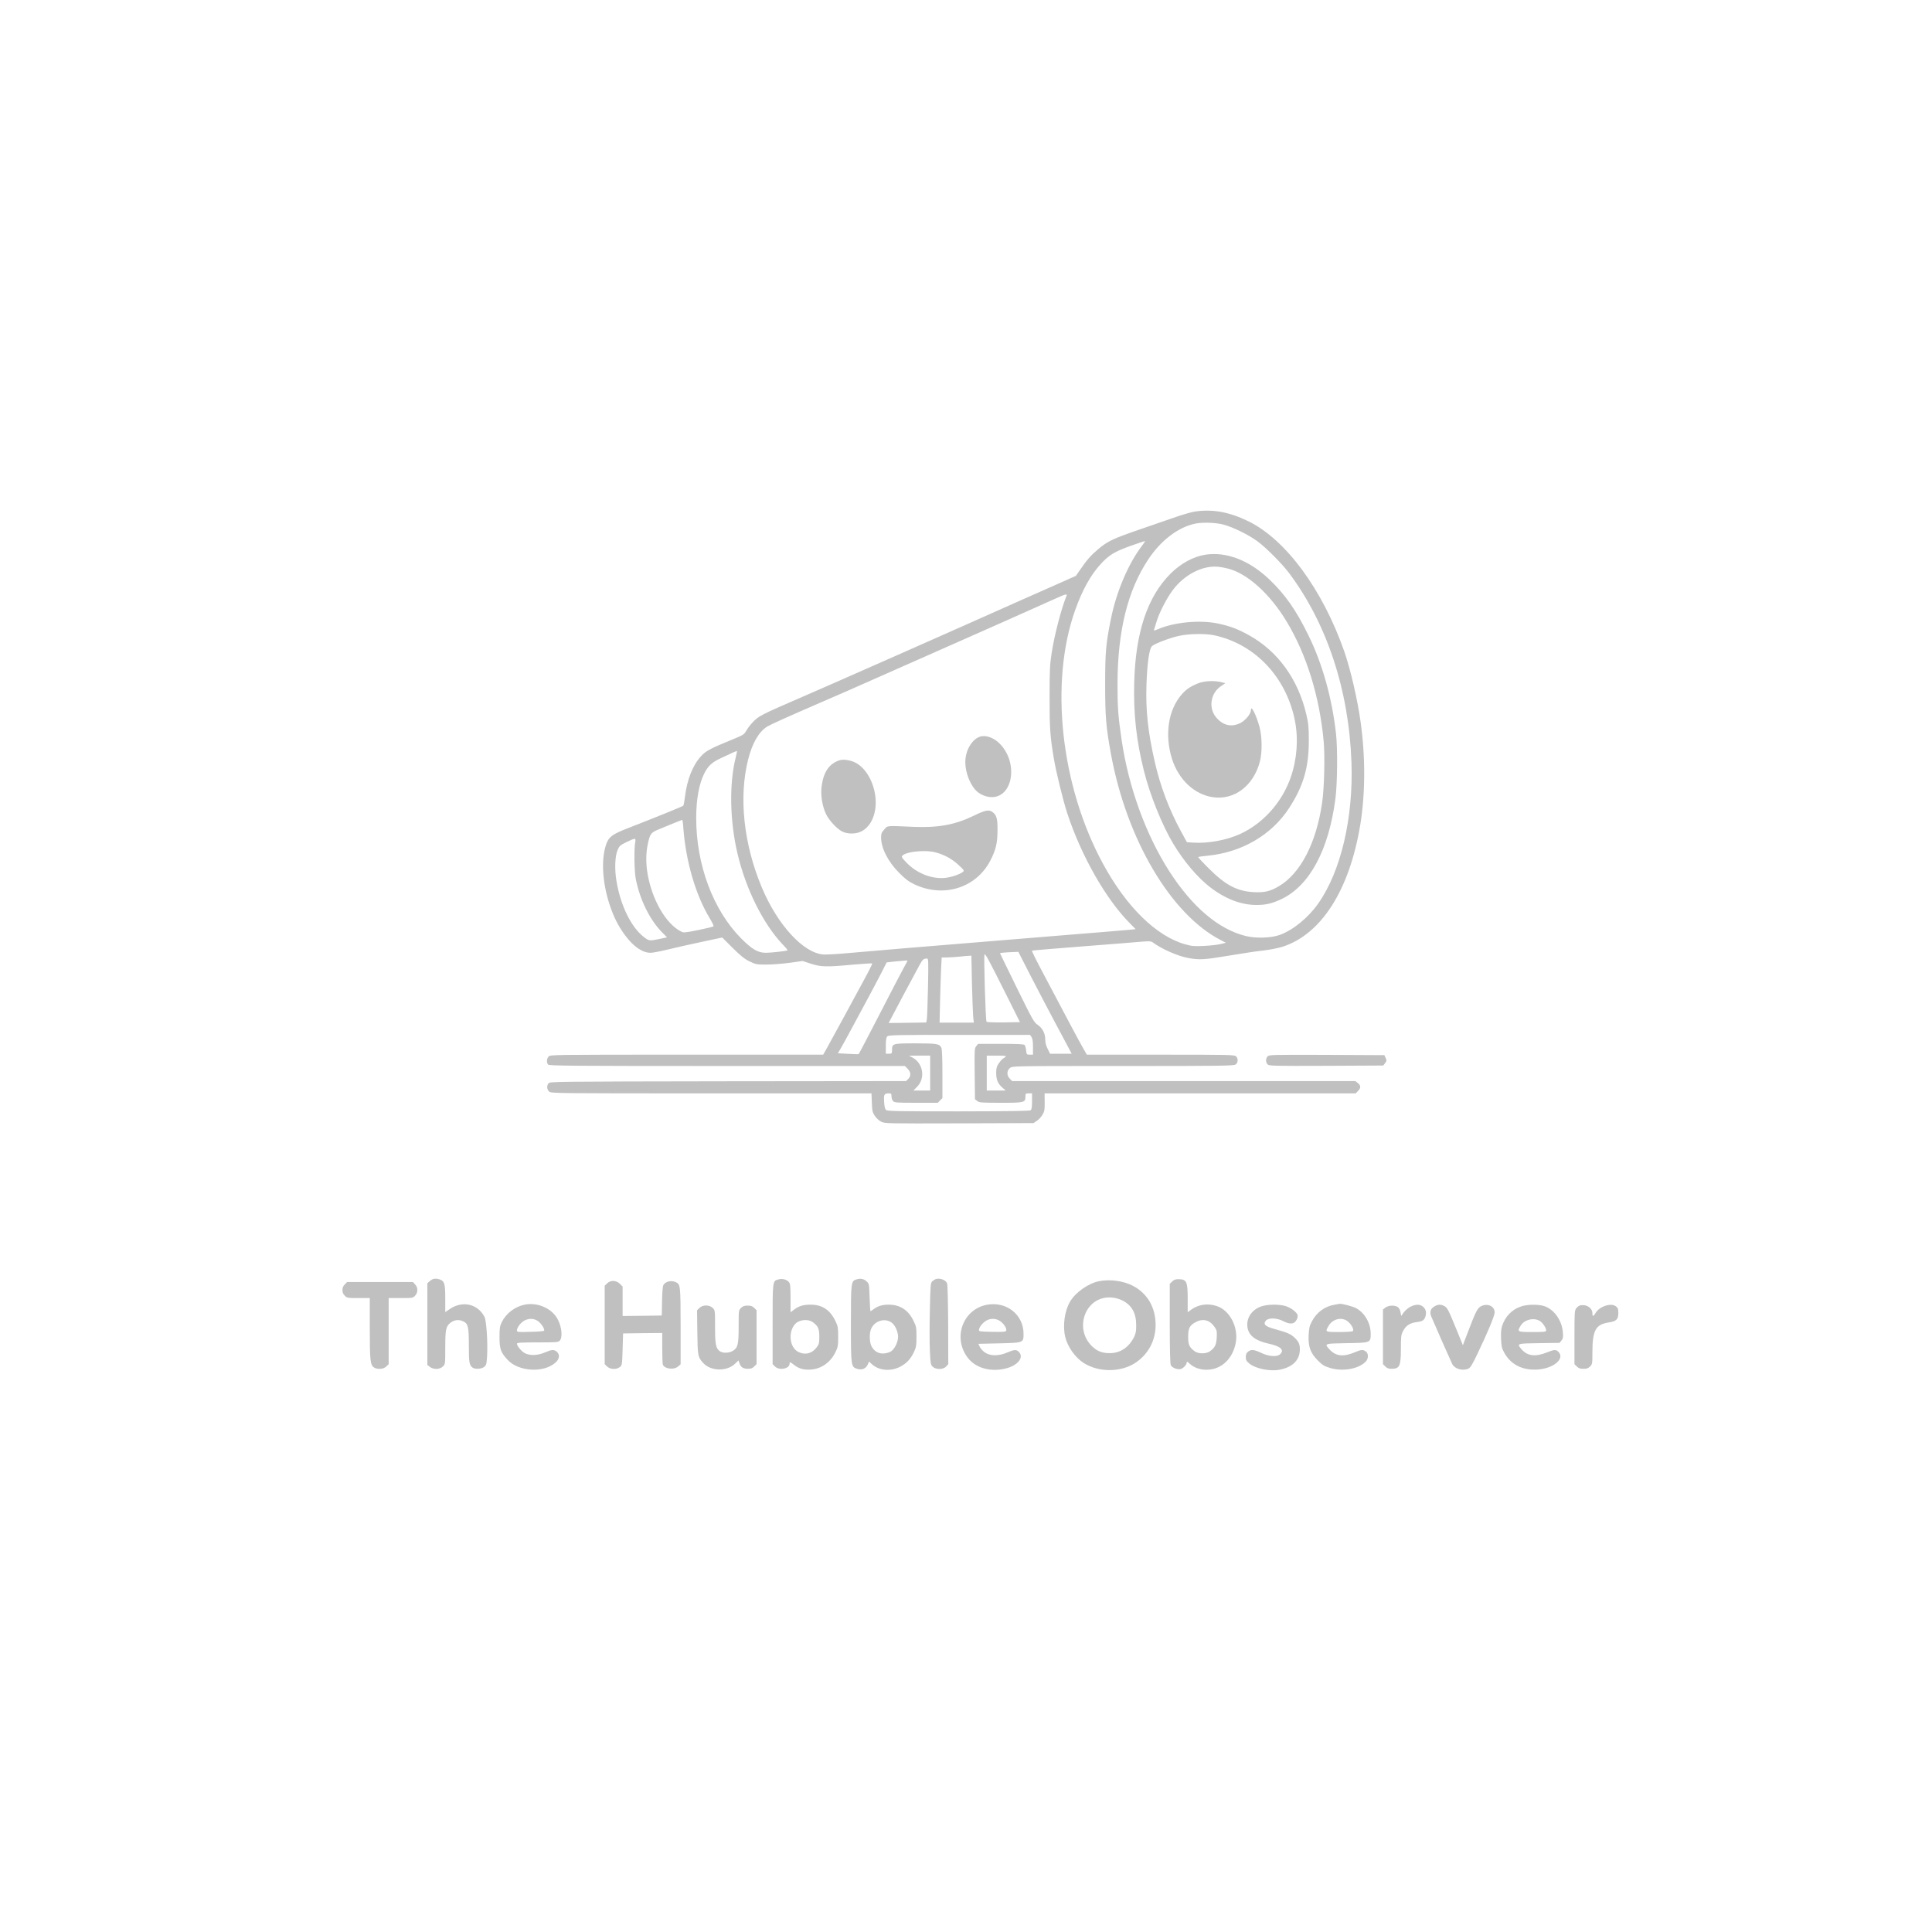 <?xml version="1.0" standalone="no"?>
<!DOCTYPE svg PUBLIC "-//W3C//DTD SVG 20010904//EN"
 "http://www.w3.org/TR/2001/REC-SVG-20010904/DTD/svg10.dtd">
<svg version="1.0" xmlns="http://www.w3.org/2000/svg"
 width="500px" height="500px" viewBox="0 0 1536 1536"
 preserveAspectRatio="xMidYMid meet">

<g transform="translate(0,1536) scale(0.075,-0.075)"
fill="#C0C0C0" stroke="none">
<path d="M12670 15058 c-35 -5 -128 -31 -205 -58 -77 -27 -252 -87 -388 -134
-282 -97 -338 -124 -440 -211 -77 -66 -113 -107 -187 -214 l-45 -65 -150 -67
c-82 -36 -271 -120 -420 -186 -696 -311 -1971 -875 -2325 -1028 -457 -198
-470 -205 -537 -278 -22 -23 -50 -61 -63 -84 -22 -39 -31 -45 -149 -93 -230
-94 -279 -120 -329 -175 -89 -97 -148 -247 -171 -429 -6 -50 -14 -93 -18 -97
-8 -8 -302 -127 -577 -234 -183 -71 -217 -97 -246 -193 -47 -152 -33 -384 36
-603 45 -141 94 -241 171 -345 90 -120 182 -183 269 -184 22 0 103 15 180 34
76 19 238 55 359 81 l221 47 109 -109 c86 -85 125 -117 180 -144 66 -32 75
-34 180 -34 60 0 171 9 246 19 l137 19 88 -29 c107 -34 162 -36 442 -10 112
10 205 16 208 13 3 -2 -37 -83 -89 -178 -52 -96 -151 -277 -219 -404 -69 -126
-145 -265 -168 -307 l-44 -78 -1446 0 c-1426 0 -1447 0 -1465 -20 -20 -23 -23
-63 -5 -85 11 -13 232 -15 1897 -15 l1885 0 29 -29 c36 -36 38 -79 6 -109
l-23 -22 -1888 -2 c-1855 -3 -1888 -3 -1902 -22 -20 -28 -17 -63 6 -86 20 -20
33 -20 1719 -20 l1699 0 4 -99 c3 -87 7 -103 31 -139 15 -23 45 -51 67 -62 40
-20 52 -20 828 -18 l788 3 37 25 c20 13 46 43 59 65 20 34 23 53 22 133 l-1
92 1649 0 1649 0 24 25 c32 31 32 58 -1 84 l-27 21 -1819 0 -1819 0 -24 25
c-35 34 -34 86 1 114 27 21 28 21 1198 21 1044 0 1174 2 1194 16 27 19 29 64
4 87 -17 16 -87 17 -800 17 l-781 0 -39 68 c-39 68 -167 307 -285 532 -36 69
-93 177 -127 240 -97 182 -134 259 -130 263 3 2 250 23 550 46 300 23 582 46
627 50 62 5 86 4 100 -7 95 -71 269 -148 383 -168 116 -21 171 -17 427 26 131
22 294 47 363 54 69 8 161 26 205 40 411 132 710 601 824 1291 54 326 56 716
5 1085 -33 242 -108 565 -175 757 -229 653 -618 1182 -1013 1376 -201 99 -379
132 -566 105z m296 -138 c99 -25 277 -112 369 -182 92 -69 255 -234 327 -329
404 -538 637 -1244 664 -2009 21 -591 -112 -1158 -354 -1500 -105 -149 -266
-280 -407 -331 -92 -33 -257 -38 -364 -10 -285 72 -561 306 -804 682 -250 389
-433 892 -507 1393 -38 257 -44 352 -44 601 2 558 108 987 326 1315 134 203
321 344 501 380 79 15 210 11 293 -10z m-860 -225 c-145 -189 -273 -490 -330
-777 -53 -259 -61 -351 -61 -693 0 -341 9 -450 61 -735 165 -905 636 -1704
1164 -1975 l55 -29 -55 -13 c-30 -8 -109 -17 -175 -20 -103 -5 -131 -3 -198
16 -307 84 -628 398 -876 857 -448 825 -567 1923 -293 2689 76 212 163 369
270 486 89 97 148 132 318 193 82 29 150 52 152 50 2 -1 -13 -23 -32 -49z
m-801 -532 c-55 -136 -127 -412 -157 -604 -19 -126 -22 -184 -22 -464 -1 -327
6 -425 45 -655 24 -145 99 -449 143 -583 148 -450 410 -910 663 -1164 l61 -62
-51 -6 c-29 -3 -439 -37 -912 -75 -1432 -117 -1820 -149 -2060 -171 -126 -12
-255 -19 -286 -17 -213 15 -487 314 -654 712 -192 458 -245 955 -145 1353 45
178 114 296 204 352 33 20 211 101 581 261 99 42 356 155 570 250 215 95 449
198 520 230 719 318 1159 513 1375 611 117 53 136 58 125 32z m-3506 -1712
c-70 -274 -63 -673 18 -1016 88 -378 273 -749 481 -968 31 -31 53 -59 51 -61
-8 -7 -176 -26 -230 -26 -84 0 -146 36 -259 149 -300 301 -480 782 -480 1279
0 197 30 364 86 474 41 81 82 118 179 163 50 23 106 49 125 58 19 8 38 16 41
16 3 1 -2 -30 -12 -68z m-555 -753 c27 -352 131 -708 280 -953 26 -43 44 -81
39 -85 -4 -4 -77 -22 -161 -39 -146 -29 -155 -30 -185 -14 -158 81 -304 333
-352 607 -19 113 -19 217 1 314 23 110 33 125 106 156 132 55 253 104 259 105
4 1 10 -41 13 -91z m-511 -150 c-13 -69 -9 -307 6 -383 43 -220 147 -432 277
-566 l55 -55 -78 -17 c-107 -23 -114 -22 -170 22 -134 105 -246 335 -288 591
-22 128 -16 267 13 333 18 40 28 49 94 81 96 46 100 46 91 -6z m4199 -1426
c76 -147 181 -348 234 -447 52 -99 118 -222 145 -272 l49 -93 -115 0 -114 0
-25 51 c-18 34 -26 67 -26 100 0 65 -30 122 -81 156 -38 25 -54 53 -220 391
-98 201 -179 366 -179 368 0 3 74 10 145 12 l50 2 137 -268z m-270 -177 l150
-300 -173 -3 c-95 -1 -177 2 -181 6 -11 11 -31 699 -22 714 8 13 41 -48 226
-417z m-359 113 c4 -161 10 -321 13 -355 l7 -63 -182 0 -181 0 5 223 c3 122 8
277 11 345 l6 122 67 1 c36 1 95 5 131 9 36 4 77 8 91 8 l26 2 6 -292z m-466
-50 c-4 -172 -9 -325 -13 -340 l-6 -27 -199 -3 c-110 -2 -199 -2 -199 -2 0 3
304 573 331 621 30 53 40 61 73 62 18 1 19 -9 13 -311z m-217 288 c0 -2 -18
-36 -41 -77 -23 -41 -138 -262 -256 -492 -118 -229 -218 -419 -221 -421 -4 -2
-55 -1 -114 3 l-106 6 32 55 c18 30 75 134 126 230 52 96 127 236 167 310 40
74 100 188 133 252 l59 116 53 6 c29 3 71 8 93 9 22 2 48 4 58 5 9 1 17 0 17
-2z m1314 -808 c11 -16 16 -46 16 -105 l0 -83 -34 0 c-32 0 -34 1 -39 46 -2
25 -10 51 -16 57 -9 9 -83 12 -252 12 l-241 0 -19 -24 c-19 -23 -20 -39 -17
-294 l3 -269 24 -19 c21 -17 42 -19 249 -19 252 0 262 2 262 67 0 31 2 33 35
33 l35 0 0 -84 c0 -59 -4 -87 -14 -95 -10 -8 -217 -11 -767 -12 -664 0 -754 2
-768 16 -10 10 -17 40 -19 86 -5 78 1 89 51 89 24 0 27 -4 27 -32 0 -17 7 -40
17 -50 15 -16 36 -18 245 -18 l229 0 24 25 25 24 0 255 c0 166 -4 264 -11 279
-19 42 -47 47 -273 47 -243 0 -250 -2 -250 -69 -1 -39 -2 -41 -33 -41 l-33 0
0 84 c0 64 4 88 16 100 14 14 97 16 764 16 l749 0 15 -22z m-1074 -383 l0
-185 -89 0 -89 0 38 38 c92 91 67 251 -48 312 l-37 19 113 1 112 0 0 -185z
m795 169 c-11 -8 -25 -18 -31 -22 -6 -4 -23 -25 -38 -46 -21 -31 -26 -51 -26
-98 0 -73 17 -114 64 -156 l37 -32 -101 0 -100 0 0 185 0 185 108 0 c98 -1
105 -2 87 -16z"/>
<path d="M12777 14600 c-127 -20 -259 -92 -368 -200 -247 -247 -373 -626 -386
-1162 -8 -330 23 -611 104 -933 64 -255 192 -573 310 -769 113 -188 256 -356
387 -458 161 -125 328 -190 491 -191 101 -1 169 15 270 63 298 142 501 522
571 1065 21 160 24 532 6 690 -43 378 -144 739 -292 1040 -131 268 -248 435
-418 596 -212 201 -453 293 -675 259z m235 -146 c208 -50 450 -268 629 -566
210 -349 347 -793 390 -1262 15 -161 7 -500 -16 -655 -61 -425 -228 -748 -456
-884 -95 -56 -155 -70 -268 -64 -176 9 -299 73 -475 249 -66 65 -117 120 -114
123 2 3 51 10 107 15 359 37 673 222 856 504 152 234 209 430 209 716 0 142
-4 180 -26 275 -88 377 -303 673 -611 843 -118 65 -200 96 -329 123 -192 39
-458 14 -632 -60 -36 -16 -47 -18 -43 -7 3 7 15 47 27 87 28 93 105 243 169
330 123 167 319 268 486 251 22 -2 66 -10 97 -18z m-142 -708 c410 -88 730
-406 841 -836 50 -191 48 -398 -6 -597 -79 -296 -292 -552 -562 -675 -144 -65
-341 -101 -495 -90 l-66 4 -64 117 c-124 228 -220 482 -276 731 -73 318 -98
548 -89 819 8 238 30 389 60 413 36 29 196 89 287 108 104 23 280 25 370 6z"/>
<path d="M12699 13236 c-83 -34 -124 -62 -173 -118 -143 -164 -182 -429 -102
-684 70 -218 235 -374 429 -404 230 -36 436 120 503 380 25 97 23 264 -5 365
-36 131 -91 238 -91 177 0 -39 -57 -108 -111 -136 -92 -46 -179 -28 -251 52
-91 100 -69 262 44 338 l47 32 -44 11 c-75 19 -183 13 -246 -13z"/>
<path d="M10388 12671 c-76 -25 -141 -122 -153 -231 -13 -106 30 -245 101
-329 40 -48 113 -81 177 -81 222 0 282 353 94 557 -65 71 -153 105 -219 84z"/>
<path d="M8900 12421 c-109 -35 -169 -122 -190 -272 -13 -90 5 -210 44 -294
29 -65 114 -158 171 -188 61 -32 156 -30 216 5 88 52 141 162 142 298 1 181
-91 363 -216 426 -53 27 -127 38 -167 25z"/>
<path d="M10326 11835 c-198 -97 -377 -131 -641 -120 -299 13 -272 15 -311
-27 -29 -32 -34 -45 -34 -86 0 -112 73 -256 190 -373 66 -67 102 -94 160 -122
310 -148 656 -41 807 249 59 113 77 187 77 324 1 124 -10 162 -56 194 -36 26
-77 17 -192 -39z m-411 -390 c93 -24 176 -69 246 -134 62 -58 63 -60 44 -75
-34 -26 -121 -55 -187 -62 -135 -13 -284 42 -394 147 -35 34 -64 68 -64 75 0
50 228 81 355 49z"/>
<path d="M13437 9282 c-22 -24 -21 -65 1 -86 17 -15 71 -16 622 -14 l603 3 20
26 c17 24 18 30 5 55 l-13 29 -611 3 c-582 2 -612 1 -627 -16z"/>
<path d="M4595 6923 c-11 -3 -30 -14 -42 -26 l-23 -20 0 -433 0 -433 26 -20
c39 -31 107 -29 139 4 25 24 25 27 25 200 0 192 7 225 55 263 38 30 84 37 129
18 58 -24 66 -55 66 -261 0 -178 5 -206 39 -232 25 -19 95 -16 123 7 22 17 26
29 31 107 9 145 -6 382 -27 423 -71 138 -232 175 -366 85 l-50 -34 0 140 c0
178 -8 198 -90 214 -8 1 -24 0 -35 -2z"/>
<path d="M8253 6918 c-64 -17 -63 -8 -63 -476 l0 -423 25 -24 c45 -46 155 -25
155 30 0 21 6 19 48 -14 50 -39 102 -54 175 -49 113 7 210 75 264 186 25 51
28 67 28 162 0 92 -3 112 -26 160 -57 123 -142 180 -266 180 -79 0 -126 -14
-180 -56 l-33 -25 0 149 c0 128 -3 153 -17 171 -23 28 -70 40 -110 29z m365
-455 c55 -41 67 -69 67 -152 0 -70 -3 -81 -29 -115 -49 -65 -124 -83 -195 -46
-91 46 -109 209 -33 294 43 48 138 58 190 19z"/>
<path d="M9083 6919 c-62 -18 -63 -23 -63 -469 0 -456 1 -460 68 -481 50 -15
91 3 111 47 l13 31 27 -25 c74 -70 196 -83 299 -32 71 36 115 82 151 160 23
48 26 68 26 160 0 99 -2 109 -33 172 -55 112 -142 168 -262 168 -67 0 -113
-14 -157 -46 -17 -13 -34 -24 -36 -24 -2 0 -6 65 -9 145 -4 139 -5 147 -29
169 -29 29 -64 37 -106 25z m367 -458 c37 -25 70 -97 70 -151 0 -54 -33 -125
-72 -153 -14 -11 -48 -22 -75 -24 -58 -6 -108 23 -135 77 -22 42 -24 137 -4
183 36 85 144 119 216 68z"/>
<path d="M9925 6923 c-11 -3 -29 -14 -41 -24 -20 -19 -21 -33 -27 -305 -4
-158 -4 -352 0 -432 6 -134 8 -148 29 -169 33 -33 112 -33 143 1 l23 25 -1
416 c-1 229 -6 427 -11 440 -13 35 -69 58 -115 48z"/>
<path d="M12425 6895 l-25 -24 0 -421 c0 -283 4 -428 11 -442 14 -26 67 -48
102 -41 29 6 67 46 67 71 0 12 7 9 28 -11 45 -43 109 -67 182 -67 155 0 278
115 310 288 29 163 -64 342 -201 387 -97 33 -200 17 -276 -41 l-33 -25 0 141
c0 187 -11 210 -101 210 -29 0 -47 -7 -64 -25z m404 -433 c14 -10 37 -34 49
-53 21 -29 23 -44 20 -106 -4 -77 -18 -108 -72 -147 -38 -29 -124 -29 -162 0
-57 42 -69 69 -69 154 0 93 16 122 86 158 51 27 107 25 148 -6z"/>
<path d="M11651 6899 c-113 -22 -251 -119 -308 -217 -58 -98 -79 -253 -52
-371 24 -105 106 -221 196 -279 158 -100 387 -101 543 -2 139 89 220 237 220
404 0 185 -85 333 -239 415 -101 53 -243 73 -360 50z m244 -203 c101 -50 149
-134 149 -261 1 -63 -4 -90 -21 -125 -55 -112 -146 -173 -257 -174 -80 0 -130
18 -184 67 -206 191 -76 541 196 523 40 -2 81 -13 117 -30z"/>
<path d="M6435 6875 l-25 -24 0 -416 0 -416 25 -24 c31 -32 101 -35 136 -6 23
18 24 26 29 188 l5 168 208 3 207 2 0 -159 c0 -88 3 -167 6 -176 18 -46 116
-59 161 -21 l28 24 0 405 c-1 434 -2 443 -52 466 -49 22 -111 7 -132 -33 -6
-12 -12 -86 -13 -171 l-3 -150 -207 -3 -208 -2 0 156 0 156 -29 29 c-39 39
-100 41 -136 4z"/>
<path d="M3655 6865 c-17 -16 -25 -35 -25 -60 0 -25 8 -44 25 -60 23 -24 30
-25 145 -25 l120 0 0 -322 c0 -338 5 -386 43 -413 35 -24 103 -20 132 10 l25
24 0 351 0 350 128 0 c125 0 129 1 152 25 16 17 24 37 24 60 0 23 -8 43 -24
60 l-23 25 -349 0 -349 0 -24 -25z"/>
<path d="M5561 6650 c-104 -22 -196 -92 -242 -185 -21 -44 -24 -64 -24 -160 0
-125 13 -161 86 -240 114 -124 378 -141 504 -32 47 40 53 88 16 119 -31 24
-50 23 -124 -8 -76 -33 -155 -36 -210 -10 -37 18 -87 77 -87 103 0 10 49 13
218 13 203 0 220 1 236 19 31 35 22 139 -20 222 -59 118 -214 187 -353 159z
m140 -173 c37 -25 79 -91 65 -104 -4 -4 -70 -10 -147 -11 -132 -4 -139 -3
-139 16 0 30 42 85 80 104 48 25 100 23 141 -5z"/>
<path d="M10467 6650 c-250 -43 -367 -332 -220 -547 85 -127 263 -176 437
-123 115 36 170 116 116 170 -26 26 -48 25 -123 -7 -87 -38 -177 -39 -233 -2
-23 15 -48 42 -57 60 l-16 34 218 5 c261 6 261 6 261 101 0 201 -177 344 -383
309z m133 -173 c40 -26 75 -81 66 -102 -5 -13 -28 -15 -148 -13 -137 3 -143 4
-140 23 4 29 34 67 72 93 44 29 106 29 150 -1z"/>
<path d="M14149 6650 c-108 -18 -194 -82 -245 -182 -23 -43 -28 -70 -32 -143
-5 -122 19 -187 98 -267 48 -48 68 -60 130 -79 132 -40 299 -11 375 65 33 33
34 88 3 110 -30 22 -49 20 -117 -9 -119 -50 -198 -42 -263 26 -64 67 -65 67
176 71 255 4 256 4 256 99 0 114 -65 226 -159 274 -39 19 -150 48 -170 44 -3
-1 -27 -5 -52 -9z m131 -172 c43 -30 79 -96 59 -109 -8 -5 -74 -9 -146 -9
-148 0 -147 0 -110 64 41 73 133 97 197 54z"/>
<path d="M13362 6629 c-98 -38 -153 -126 -138 -221 14 -87 85 -141 227 -172
126 -28 167 -67 118 -112 -33 -30 -119 -24 -200 15 -76 36 -107 39 -140 12
-17 -13 -23 -29 -23 -56 0 -31 6 -43 35 -67 65 -55 215 -87 320 -68 132 24
208 93 217 195 6 68 -9 104 -58 148 -40 37 -78 53 -209 89 -99 27 -124 50 -93
88 27 33 116 31 184 -4 75 -39 118 -34 144 16 8 16 12 37 9 48 -10 32 -72 78
-127 95 -74 22 -200 19 -266 -6z"/>
<path d="M14953 6629 c-24 -12 -56 -39 -72 -60 l-28 -39 -7 39 c-4 25 -15 46
-28 55 -32 23 -100 20 -132 -5 l-26 -20 0 -290 0 -290 25 -24 c18 -19 35 -25
67 -25 85 1 98 29 98 212 0 129 2 148 23 188 28 56 71 85 138 94 69 9 85 19
99 60 14 44 4 81 -27 106 -33 26 -77 25 -130 -1z"/>
<path d="M15203 6630 c-40 -24 -50 -60 -30 -108 31 -75 207 -473 222 -503 27
-51 111 -74 171 -47 21 10 42 44 96 158 110 229 181 402 182 437 0 64 -68 99
-137 70 -43 -19 -59 -48 -142 -265 l-58 -152 -68 167 c-86 211 -97 231 -130
249 -38 19 -68 18 -106 -6z"/>
<path d="M16123 6631 c-95 -32 -166 -105 -199 -203 -12 -37 -15 -74 -12 -142
3 -77 8 -99 33 -144 69 -126 190 -188 348 -180 173 9 300 115 227 188 -26 26
-44 25 -119 -5 -123 -50 -208 -41 -271 31 -54 62 -54 63 186 66 l216 3 20 25
c17 21 20 35 15 88 -10 125 -92 241 -195 276 -62 21 -183 20 -249 -3z m203
-156 c29 -19 64 -72 64 -97 0 -16 -14 -18 -145 -18 -162 0 -165 2 -125 68 40
65 143 89 206 47z"/>
<path d="M16753 6643 c-13 -2 -32 -16 -43 -30 -19 -24 -20 -40 -20 -310 l0
-284 25 -24 c18 -19 35 -25 70 -25 35 0 52 6 70 25 24 23 25 30 25 143 0 239
33 301 170 323 85 13 105 33 105 100 0 42 -4 54 -25 71 -51 41 -177 0 -218
-73 -22 -37 -32 -37 -32 0 0 56 -62 97 -127 84z"/>
<path d="M7414 6615 l-25 -25 3 -233 c3 -249 6 -264 62 -325 80 -89 251 -92
338 -8 l36 35 11 -31 c15 -42 38 -57 89 -58 32 0 49 6 67 25 l25 24 0 286 0
286 -25 24 c-18 19 -35 25 -70 25 -35 0 -52 -6 -70 -25 -25 -24 -25 -27 -25
-195 0 -193 -8 -227 -62 -260 -40 -24 -105 -26 -137 -4 -43 31 -51 70 -51 259
0 173 0 176 -25 200 -35 35 -106 35 -141 0z"/>
</g>
</svg>
